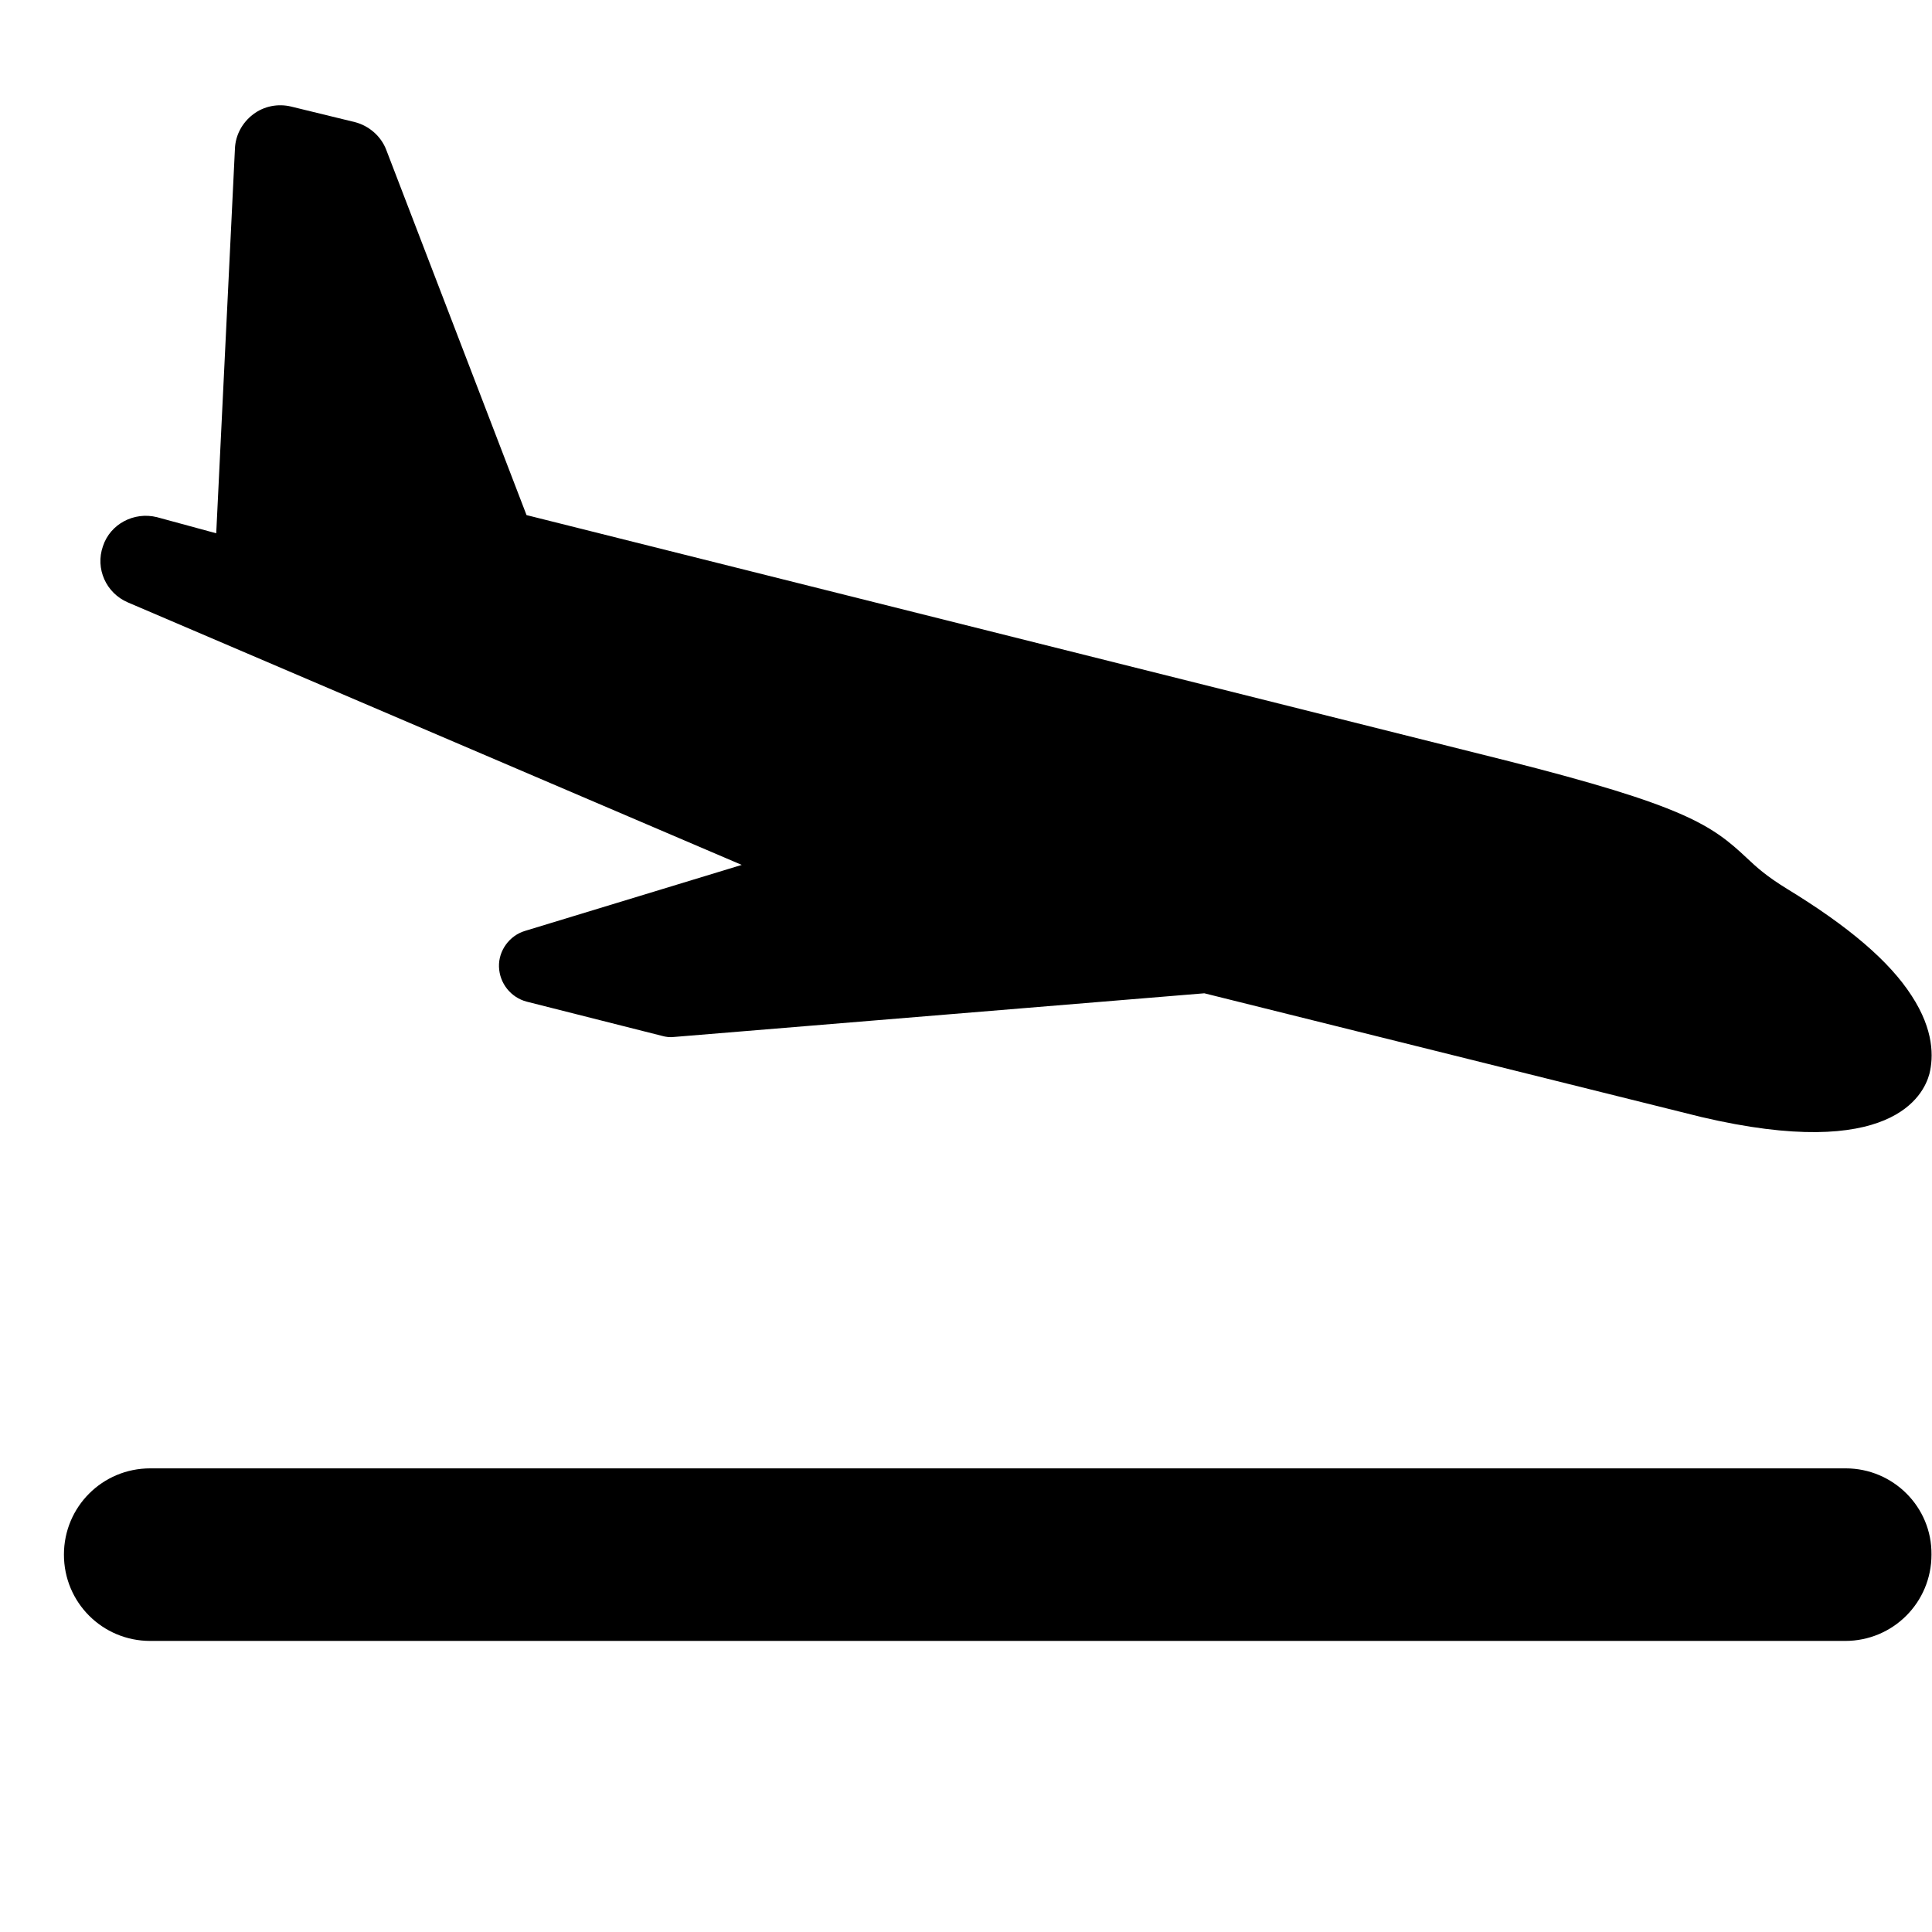 <?xml version="1.0" encoding="utf-8"?>
<!-- Generator: Adobe Illustrator 22.1.0, SVG Export Plug-In . SVG Version: 6.00 Build 0)  -->
<svg version="1.1" id="Capa_1" xmlns="http://www.w3.org/2000/svg" xmlns:xlink="http://www.w3.org/1999/xlink" x="0px" y="0px"
	 viewBox="0 0 371.7 371.7" style="enable-background:new 0 0 371.7 371.7;" xml:space="preserve">
<g>
	<g>
		<g>
			<path d="M30.2,99.5C30.2,99.5,30.2,99.5,30.2,99.5c-4.4-1.1-9,1.3-10.4,5.6c-1.5,4.3,0.6,9,4.8,10.8l118.1,50.5l-41.7,12.7
				c-3,0.9-5.1,3.8-5,6.9c0.1,3.2,2.3,5.9,5.3,6.7l26.1,6.6c0.7,0.2,1.5,0.3,2.3,0.2l102-8.4l95.6,23.8c36.6,8.6,42.8-4.2,43.9-8.3
				c0.8-3.2,0.9-8.4-3.4-15c-4.3-6.7-12.2-13.4-24-20.6c-3.9-2.4-5.8-4.1-7.7-5.9c-6.8-6.4-12-10.1-46.4-18.8L101.3,99.1l-27-70.3
				c-1-2.6-3.3-4.6-6-5.3L56,20.5c-2.5-0.6-5.2-0.1-7.3,1.5c-2.1,1.6-3.4,4-3.5,6.6l-3.6,74L30.2,99.5z"/>
			<path d="M355.1,282.5H28.9c-9.2,0-16.6,7.4-16.6,16.6s7.4,16.6,16.6,16.6h326.1c9.2,0,16.6-7.4,16.6-16.6
				C371.7,289.9,364.2,282.5,355.1,282.5z"/>
		</g>
	</g>
</g>
</svg>
